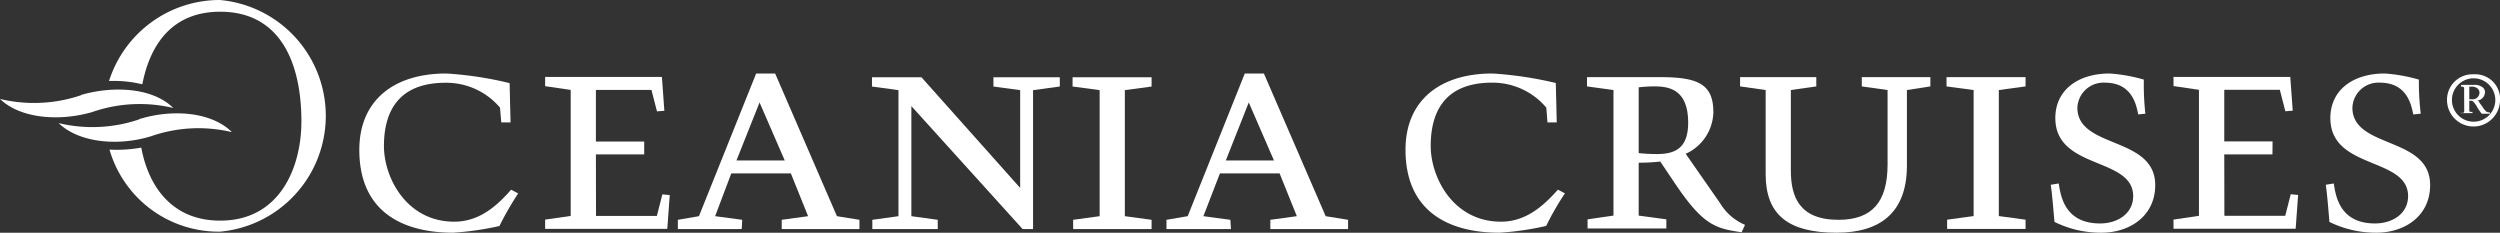 <svg xmlns="http://www.w3.org/2000/svg" viewBox="0 0 213.25 19.85" width="100%" height="100%" preserveAspectRatio="none"><rect x="0" y="0" width="213.25" height="19.85" fill="#333333" stroke="none"/><defs><style>.cls-1{fill:#fff;}</style></defs><g id="Layer_2"><g id="Layer_1-2"><polygon class="cls-1" points="56.5 16.58 56.03 18.42 50.84 18.42 50.83 13.17 54.95 13.17 54.95 12.07 50.83 12.07 50.83 7.67 55.57 7.67 56.04 9.5 56.67 9.45 56.46 6.56 46.5 6.56 46.5 7.35 48.68 7.67 48.68 18.42 46.51 18.73 46.51 18.74 46.5 18.74 46.5 19.52 46.51 19.52 56.92 19.52 57.13 16.64 56.5 16.58"/><path class="cls-1" d="M43.54,10.44h-.78l-.11-1.26A6,6,0,0,0,38,7.06c-4,0-5.25,2.44-5.25,5.4,0,2.68,1.92,6.45,6,6.45,2.26,0,3.78-1.52,4.85-2.73l.6.32a25.83,25.83,0,0,0-1.6,2.78,25.51,25.51,0,0,1-3.95.57c-4.15,0-8-1.67-8-7.07,0-4.15,2.86-6.51,7.42-6.51a30.62,30.62,0,0,1,5.4.82l.08,3.35"/><path class="cls-1" d="M63.27,19.54H57.82v-.79l1.8-.31L64.5,6.27h1.62l5.27,12.17,1.92.31v.79H66.68v-.79l2.25-.31-1.47-3.65H62.38L61,18.44l2.31.31Zm-.45-5.85h4.12L64.79,8.74Z"/><polygon class="cls-1" points="90.4 7.38 88.12 7.69 88.12 19.54 87.23 19.54 77.74 9.05 77.74 18.44 79.99 18.75 79.99 19.54 74.41 19.54 74.41 18.75 76.64 18.44 76.64 7.69 74.38 7.38 74.38 6.59 78.6 6.59 87.02 16.03 87.02 7.69 84.74 7.38 84.74 6.59 90.4 6.59 90.4 7.38"/><polygon class="cls-1" points="93.8 7.69 91.49 7.38 91.49 6.59 98.23 6.59 98.23 7.38 95.95 7.69 95.95 18.44 98.23 18.75 98.23 19.54 91.54 19.54 91.54 18.75 93.8 18.44 93.8 7.69"/><path class="cls-1" d="M105,19.54H99.5v-.79l1.81-.31,4.87-12.17h1.63l5.27,12.17,1.91.31v.79h-6.63v-.79l2.26-.31-1.47-3.65h-5.09l-1.41,3.65,2.3.31Zm-.44-5.85h4.11l-2.15-4.95Z"/><polygon class="cls-1" points="195.4 16.57 194.93 18.41 189.74 18.41 189.73 13.17 193.84 13.17 193.85 12.06 189.73 12.06 189.73 7.66 194.47 7.66 194.94 9.49 195.57 9.44 195.36 6.56 185.4 6.56 185.4 7.34 187.57 7.66 187.57 18.41 185.41 18.73 185.41 18.73 185.4 18.73 185.4 19.52 185.41 19.51 195.82 19.51 196.03 16.63 195.4 16.57"/><path class="cls-1" d="M132.82,10.44H132l-.1-1.26a6,6,0,0,0-4.62-2.13c-4,0-5.24,2.44-5.24,5.4,0,2.68,1.91,6.46,6,6.46,2.25,0,3.77-1.53,4.85-2.73l.6.31a23.64,23.64,0,0,0-1.6,2.78,24.48,24.48,0,0,1-4,.58c-4.14,0-8-1.68-8-7.08,0-4.14,2.86-6.5,7.42-6.5a31.71,31.71,0,0,1,5.4.81l.08,3.36"/><path class="cls-1" d="M137.63,7.68l-2.26-.31V6.58h6.27c3.25,0,4.51.63,4.51,3a4,4,0,0,1-2.36,3.54l2.94,4.22a4.54,4.54,0,0,0,2.12,1.84l-.29.63c-2.25-.32-3.3-.61-5.71-4.2l-1.23-1.83a17.17,17.17,0,0,1-1.84.1v4.51l2.36.32v.78h-6.72v-.78l2.21-.32V7.68m2.15,5.38a15.24,15.24,0,0,0,1.57.08c1.6,0,2.65-.55,2.65-2.68,0-2.8-1.6-3.09-2.86-3.09a10.83,10.83,0,0,0-1.36.08Z"/><path class="cls-1" d="M164.66,6.58v.79l-2,.31v6.45c0,3.91-2.18,5.72-6,5.72-4.09,0-6.05-1.5-6.05-5V7.68l-2.18-.31V6.58h6.5v.79l-2.17.31v6.87c0,2.2.7,4.2,4.06,4.2,2.83,0,4.19-1.47,4.19-4.72V7.68l-2.2-.31V6.58h5.9"/><polygon class="cls-1" points="168.35 7.68 166.04 7.37 166.04 6.58 172.78 6.58 172.78 7.37 170.5 7.68 170.5 18.43 172.78 18.74 172.78 19.53 166.09 19.53 166.09 18.74 168.35 18.43 168.35 7.68"/><path class="cls-1" d="M182.39,9.76c-.18-.92-.57-2.71-2.86-2.71a2.23,2.23,0,0,0-2.33,2.13c0,3.54,6.64,2.41,6.64,6.61,0,2.64-2.18,4.06-4.59,4.06a8.92,8.92,0,0,1-4-.92c-.06-.58-.19-2.28-.32-3.17l.68-.11c.16,1,.47,3.41,3.52,3.41,1.54,0,2.83-.87,2.83-2.33,0-3.36-6.64-2.23-6.64-6.66,0-2.36,1.89-3.8,4.64-3.8a13.82,13.82,0,0,1,2.91.52A22.68,22.68,0,0,0,183,9.7l-.63.06"/><path class="cls-1" d="M205.85,9.76c-.18-.92-.58-2.71-2.86-2.71a2.22,2.22,0,0,0-2.33,2.13c0,3.54,6.63,2.41,6.63,6.61,0,2.64-2.17,4.06-4.59,4.06a9,9,0,0,1-4-.92c-.05-.58-.18-2.28-.31-3.17l.68-.11c.16,1,.47,3.41,3.51,3.41,1.55,0,2.83-.87,2.83-2.33,0-3.36-6.63-2.23-6.63-6.66,0-2.36,1.89-3.8,4.64-3.8a13.82,13.82,0,0,1,2.91.52,22.68,22.68,0,0,0,.16,2.91l-.63.06"/><path class="cls-1" d="M18.75,0A9.91,9.91,0,0,0,9.3,6.91a10.35,10.35,0,0,1,2.84.28C12.82,3.69,14.77,1,18.78,1c5.18,0,6.93,4.43,6.93,9.36,0,3.84-1.78,8.46-6.93,8.46-4.17,0-6.13-3-6.73-6.23h0a11.55,11.55,0,0,1-2.71.17,9.69,9.69,0,0,0,9.43,7A9.92,9.92,0,0,0,18.75,0"/><path class="cls-1" d="M6.92,8.12A12.47,12.47,0,0,1,0,8.44l0,0c1.7,1.65,5,1.95,7.86,1.12a12.36,12.36,0,0,1,6.92-.35v0c-1.69-1.69-5-1.94-7.87-1.11"/><path class="cls-1" d="M11.88,10.18A12.38,12.38,0,0,1,5,10.5l0,0c1.7,1.65,5,2,7.86,1.13a12.29,12.29,0,0,1,6.92-.36h0c-1.69-1.7-5-2-7.87-1.12"/><path class="cls-1" d="M213.25,8.53a2.26,2.26,0,0,1-4.52,0A2.17,2.17,0,0,1,211,6.34a2.12,2.12,0,0,1,2.26,2.19m-.41,0a1.85,1.85,0,1,0-3.7,0,1.85,1.85,0,1,0,3.7,0m-2.66-.4V7.56c0-.12-.05-.17-.21-.17h-.05a0,0,0,0,1,0,0V7.24s0,0,0,0l.46,0,.65,0a1.07,1.07,0,0,1,.74.22.51.51,0,0,1,.19.4.74.74,0,0,1-.66.72v0a.24.24,0,0,1,.16.11c0,.06.26.36.31.46a1.74,1.74,0,0,0,.32.38.56.56,0,0,0,.29.06s0,0,0,0v.11s0,0,0,0h-.69a1.16,1.16,0,0,1-.16-.2,3.47,3.47,0,0,1-.26-.4,1.78,1.78,0,0,0-.25-.36.33.33,0,0,0-.25-.15h-.15v.18c0,.21,0,.57,0,.63s0,.14.12.14h.15s0,0,0,0v.11s0,0,0,0h-1s0,0,0,0V9.63s0,0,0,0H210c.13,0,.2,0,.2-.2Zm.44.34h.25a.58.58,0,0,0,.62-.57.47.47,0,0,0-.19-.37.79.79,0,0,0-.49-.14h-.19Z"/></g></g></svg>